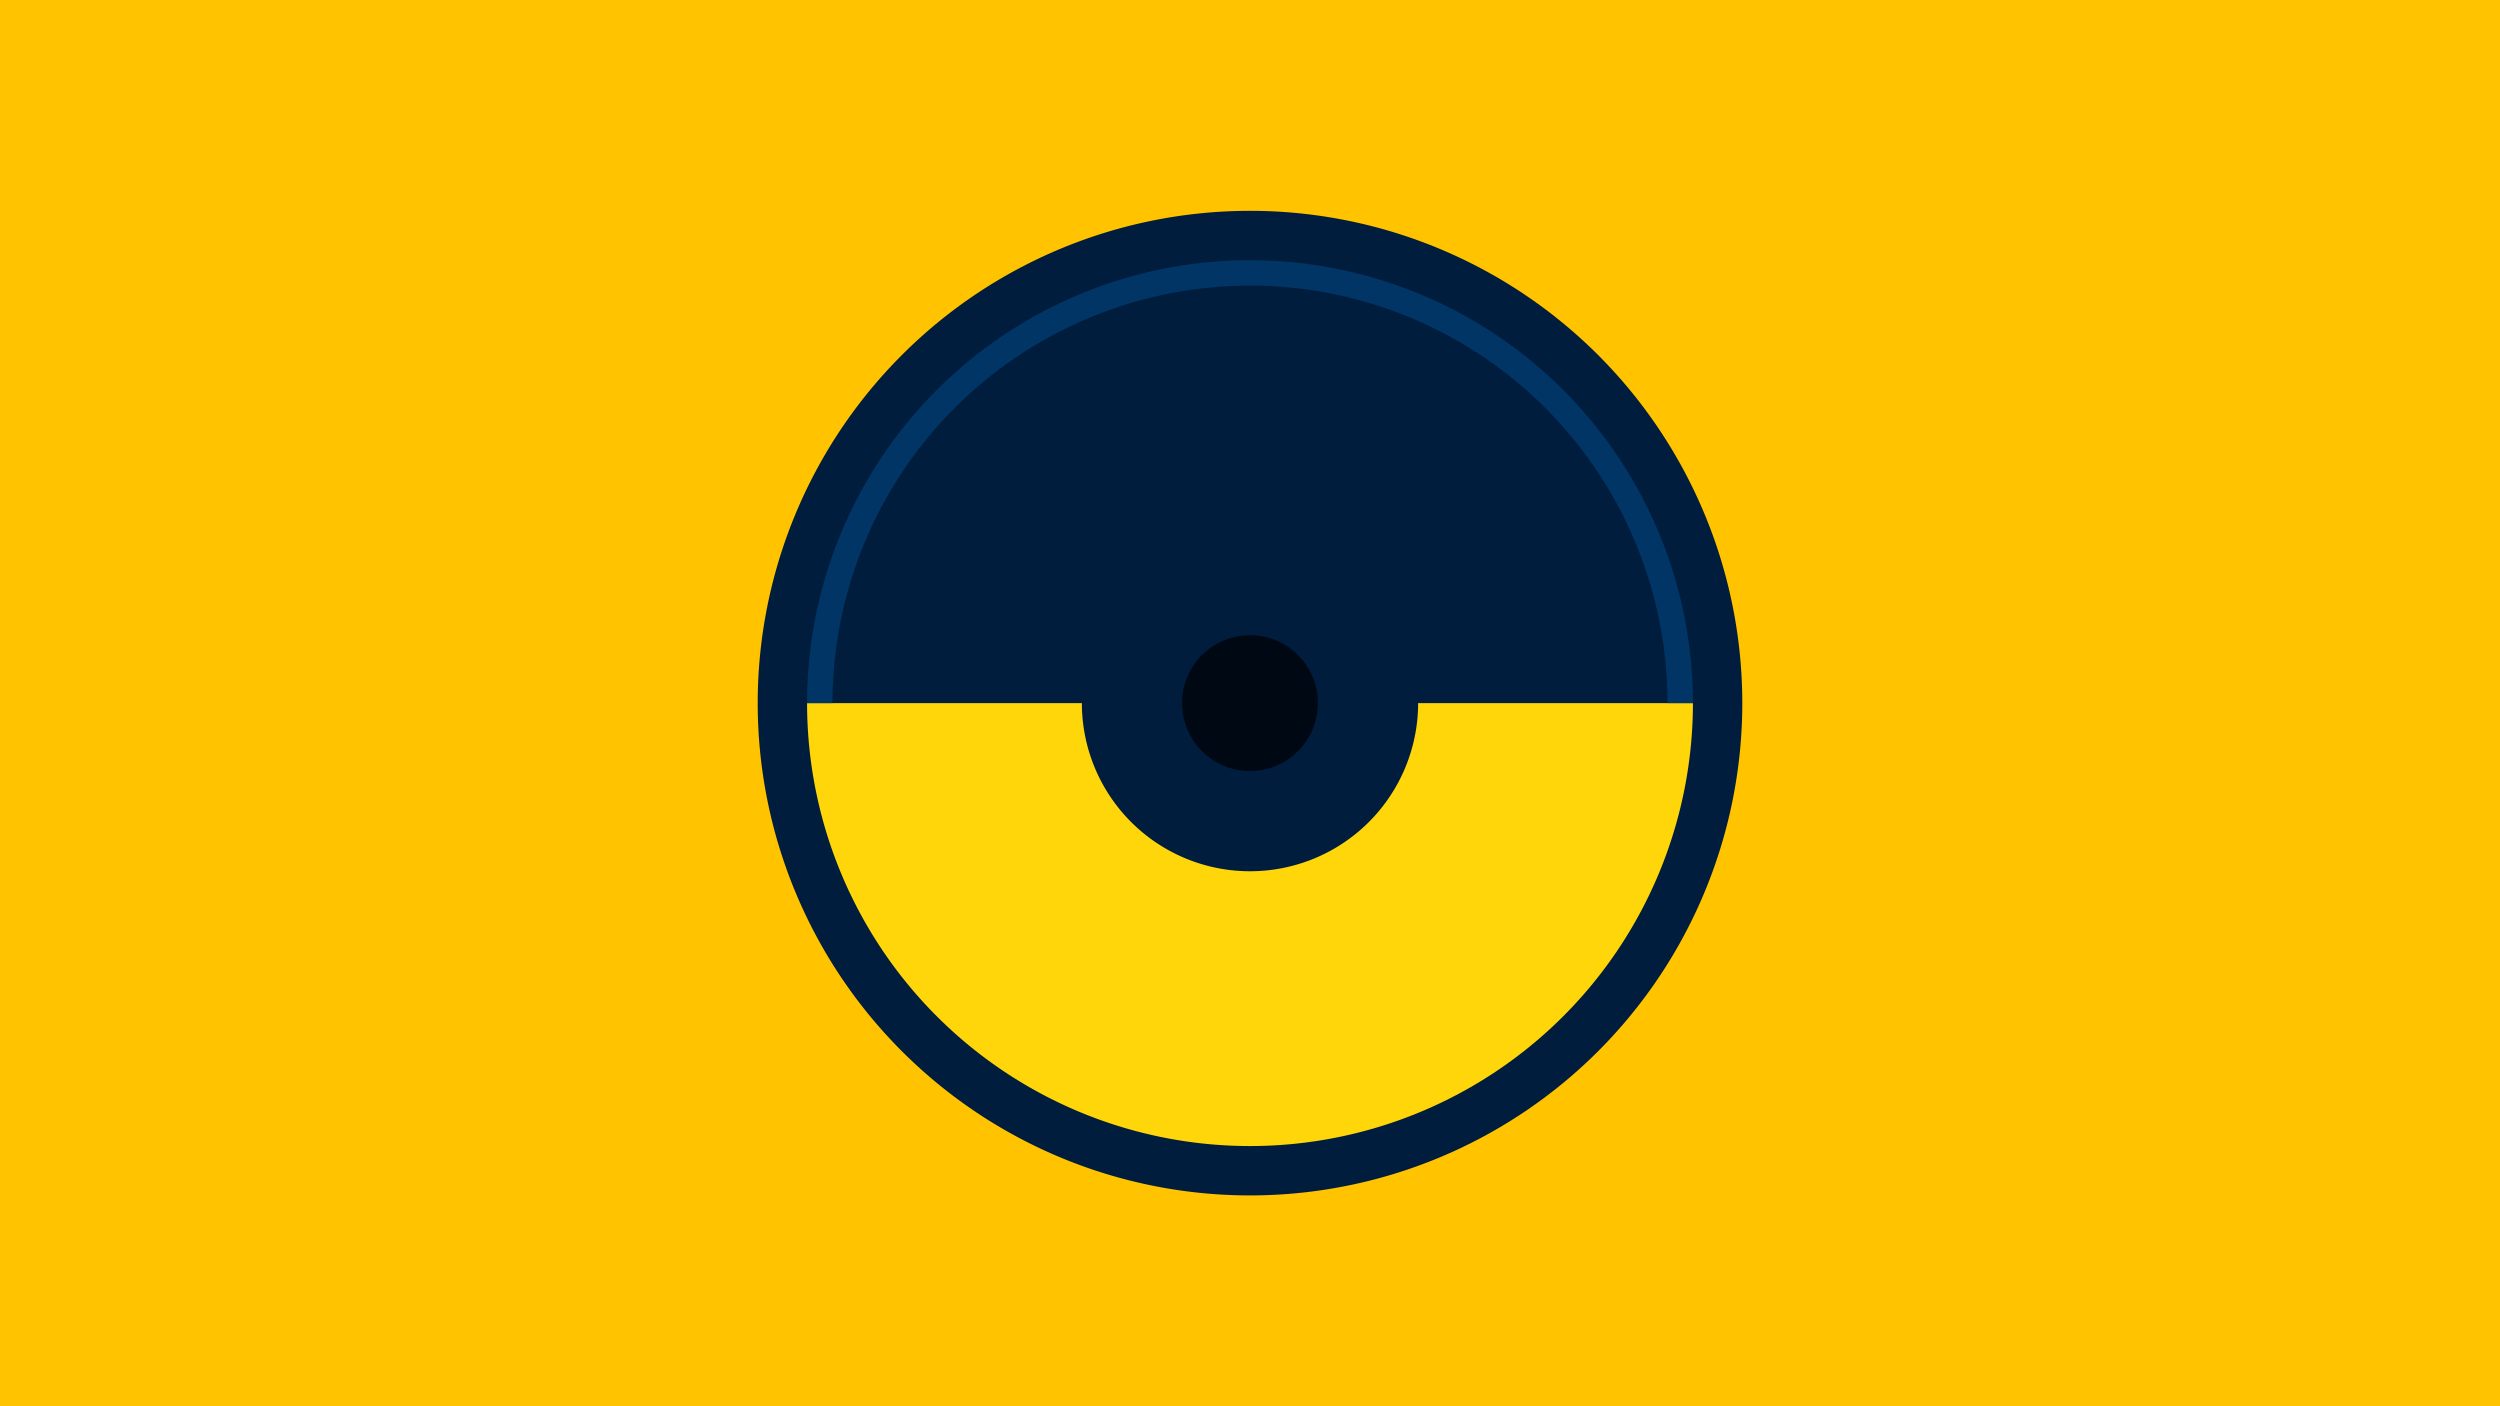 <svg width="1200" height="675" viewBox="-500 -500 1200 675" xmlns="http://www.w3.org/2000/svg"><title>18890-9846117167</title><path d="M-500-500h1200v675h-1200z" fill="#ffc300"/><path d="M336.3-162.5a236.3 236.3 0 1 1-472.6 0 236.3 236.3 0 1 1 472.6 0z" fill="#001d3d"/><path d="M312.6-162.5a212.6 212.6 0 1 1-425.2 0l131.9 0a80.7 80.7 0 1 0 161.4 0z" fill="#ffd60a"/><path d="M-112.6-162.5a212.6 212.6 0 1 1 425.2 0l-12.2 0a200.4 200.4 0 1 0-400.8 0z" fill="#003566"/><path d="M132.6-162.5a32.6 32.6 0 1 1-65.2 0 32.6 32.6 0 1 1 65.2 0z" fill="#000814"/></svg>